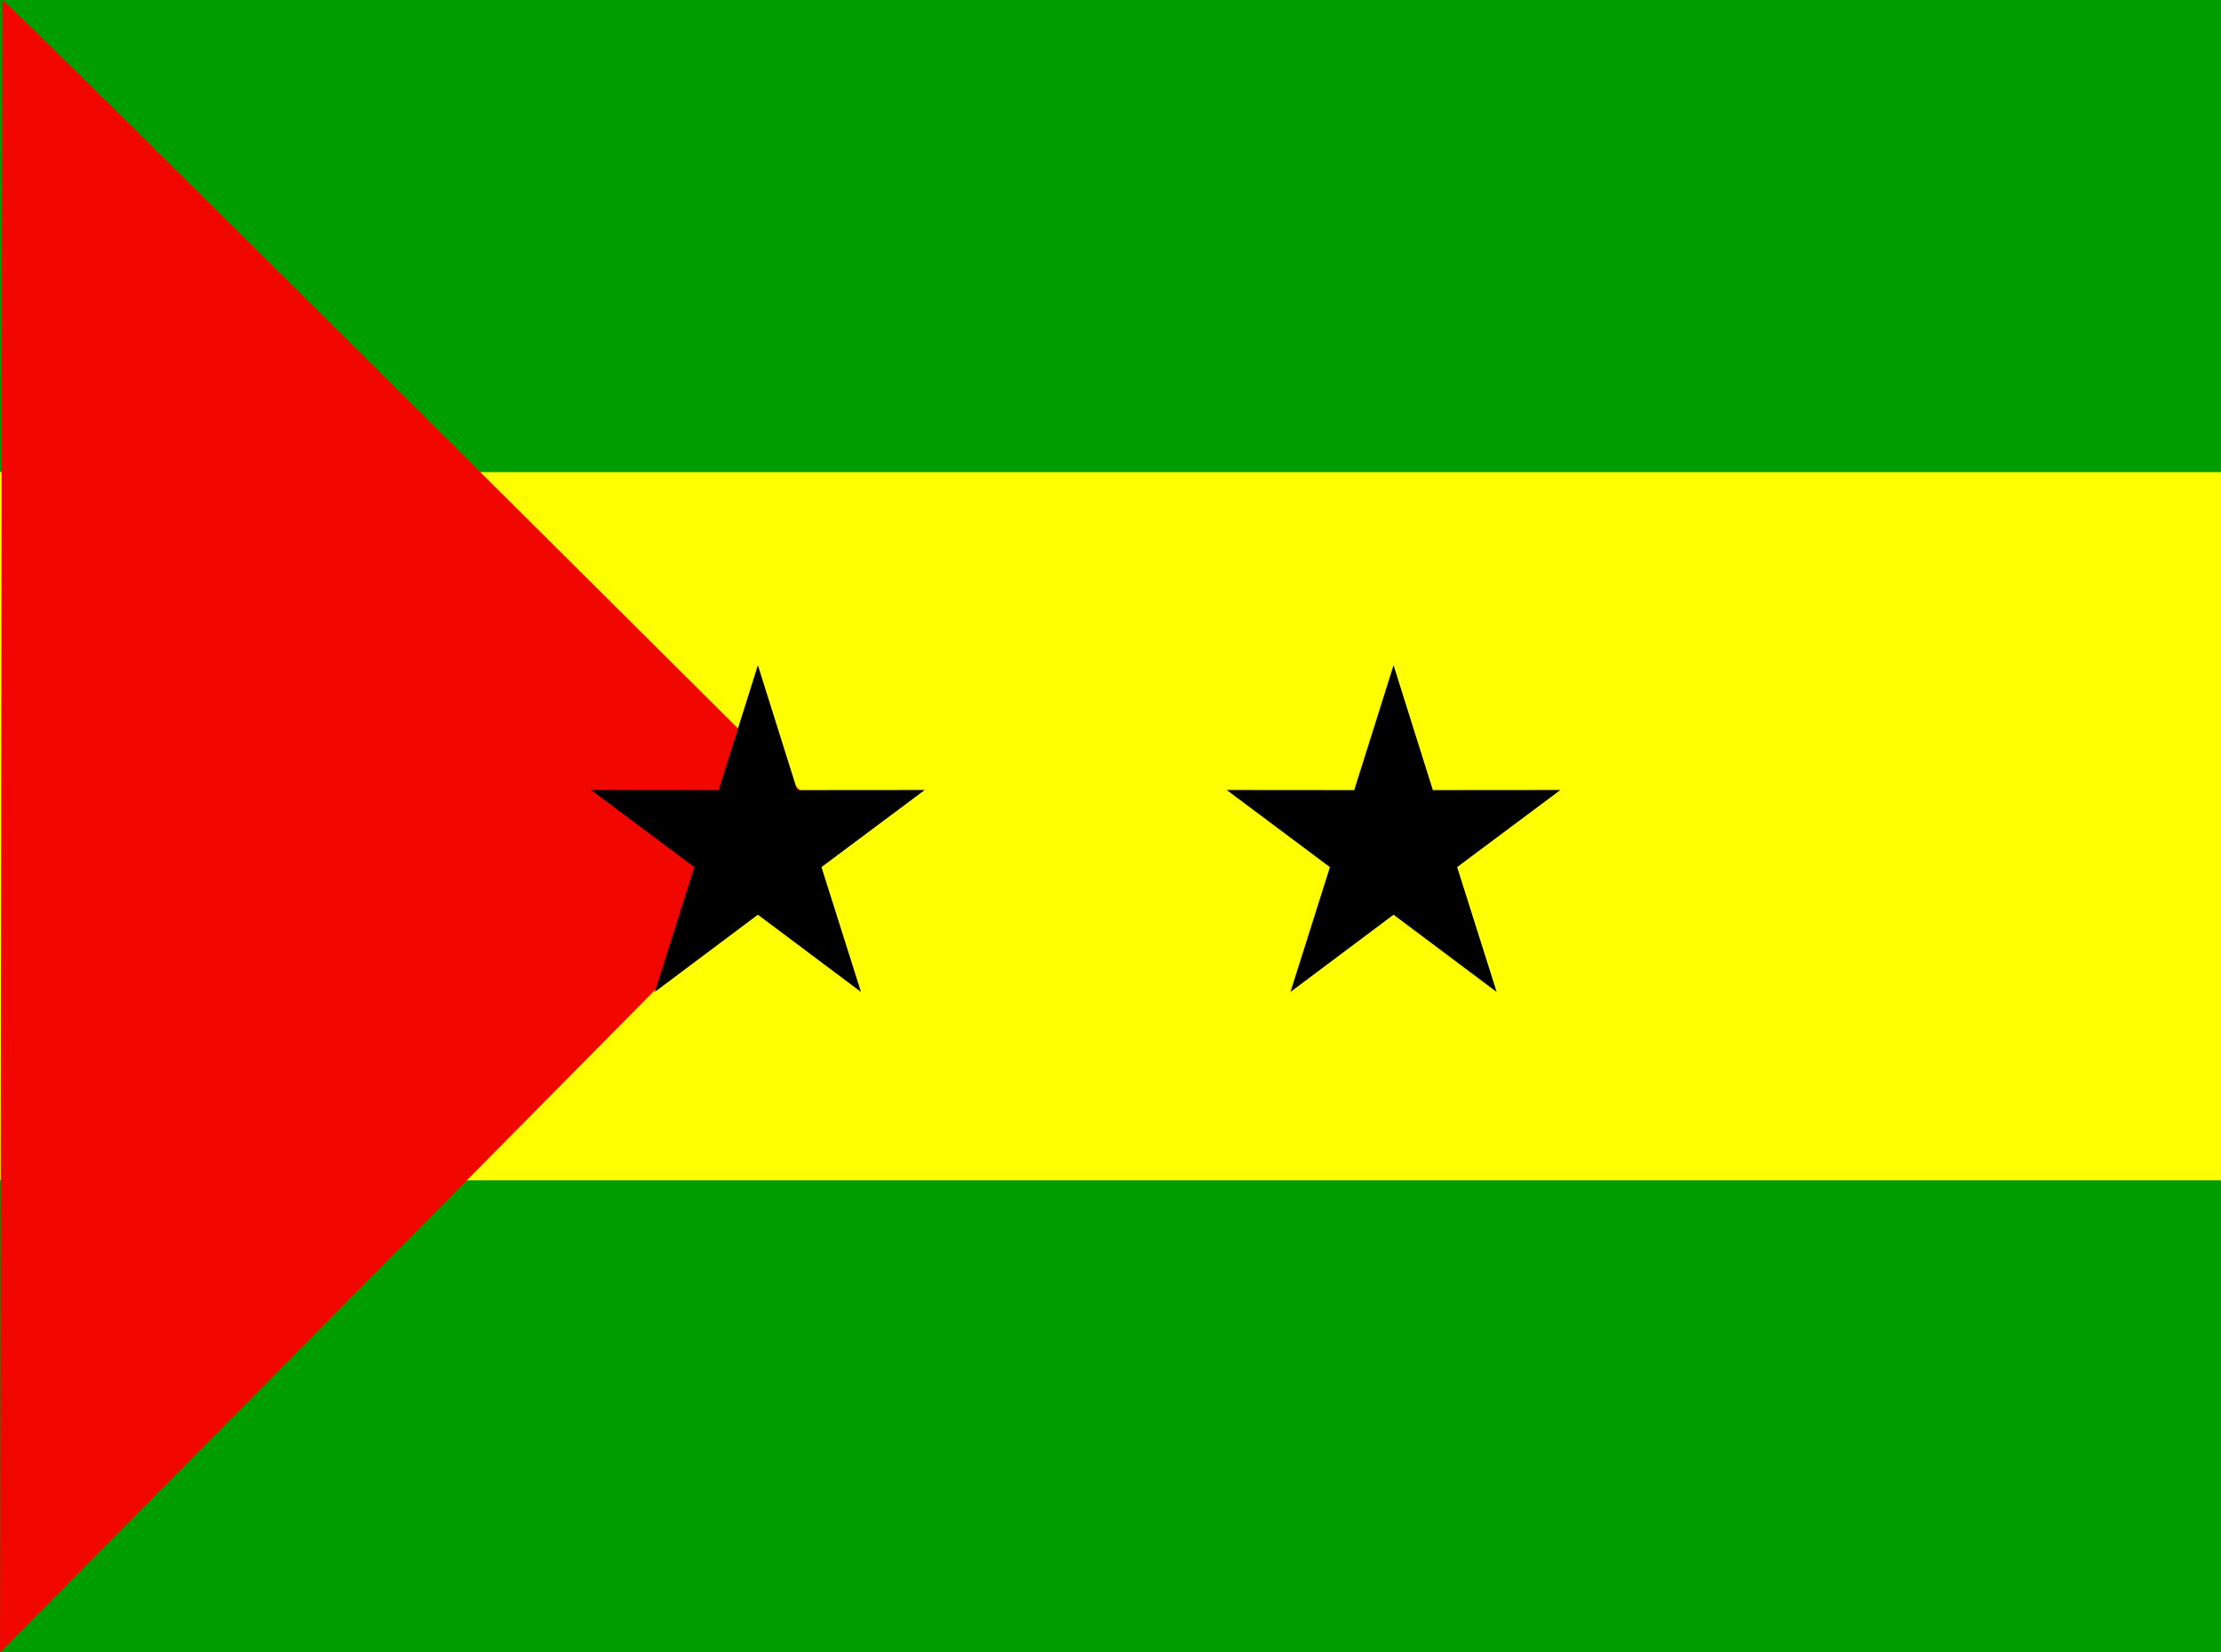 <!-- Generated by IcoMoon.io -->
<svg version="1.1" xmlns="http://www.w3.org/2000/svg" width="43" height="32" viewBox="0 0 43 32">
<rect x="0" y="0" width="43" height="32" fill="#333333" stroke="none"/>
<title>STD</title>
<path fill="#ff0" d="M0 0h64v31.519h-64z"></path>
<path fill="#009d00" d="M0 0h64v9.143h-64zM0 22.857h64v9.143h-64z"></path>
<path fill="#f10600" d="M0.044 0c0.089 0 15.956 15.814 15.956 15.814l-16 16.186 0.044-32z"></path>
<path fill="#000" d="M25.748 16.793l-1.998-1.494 2.469 0.002 0.761-2.419 0.761 2.419 2.469-0.002-1.999 1.493 0.765 2.418-1.996-1.496-1.996 1.496zM13.441 16.793l-1.998-1.494 2.469 0.002 0.761-2.419 0.761 2.419 2.469-0.002-1.999 1.493 0.765 2.418-1.996-1.496-1.996 1.496z"></path>
</svg>
